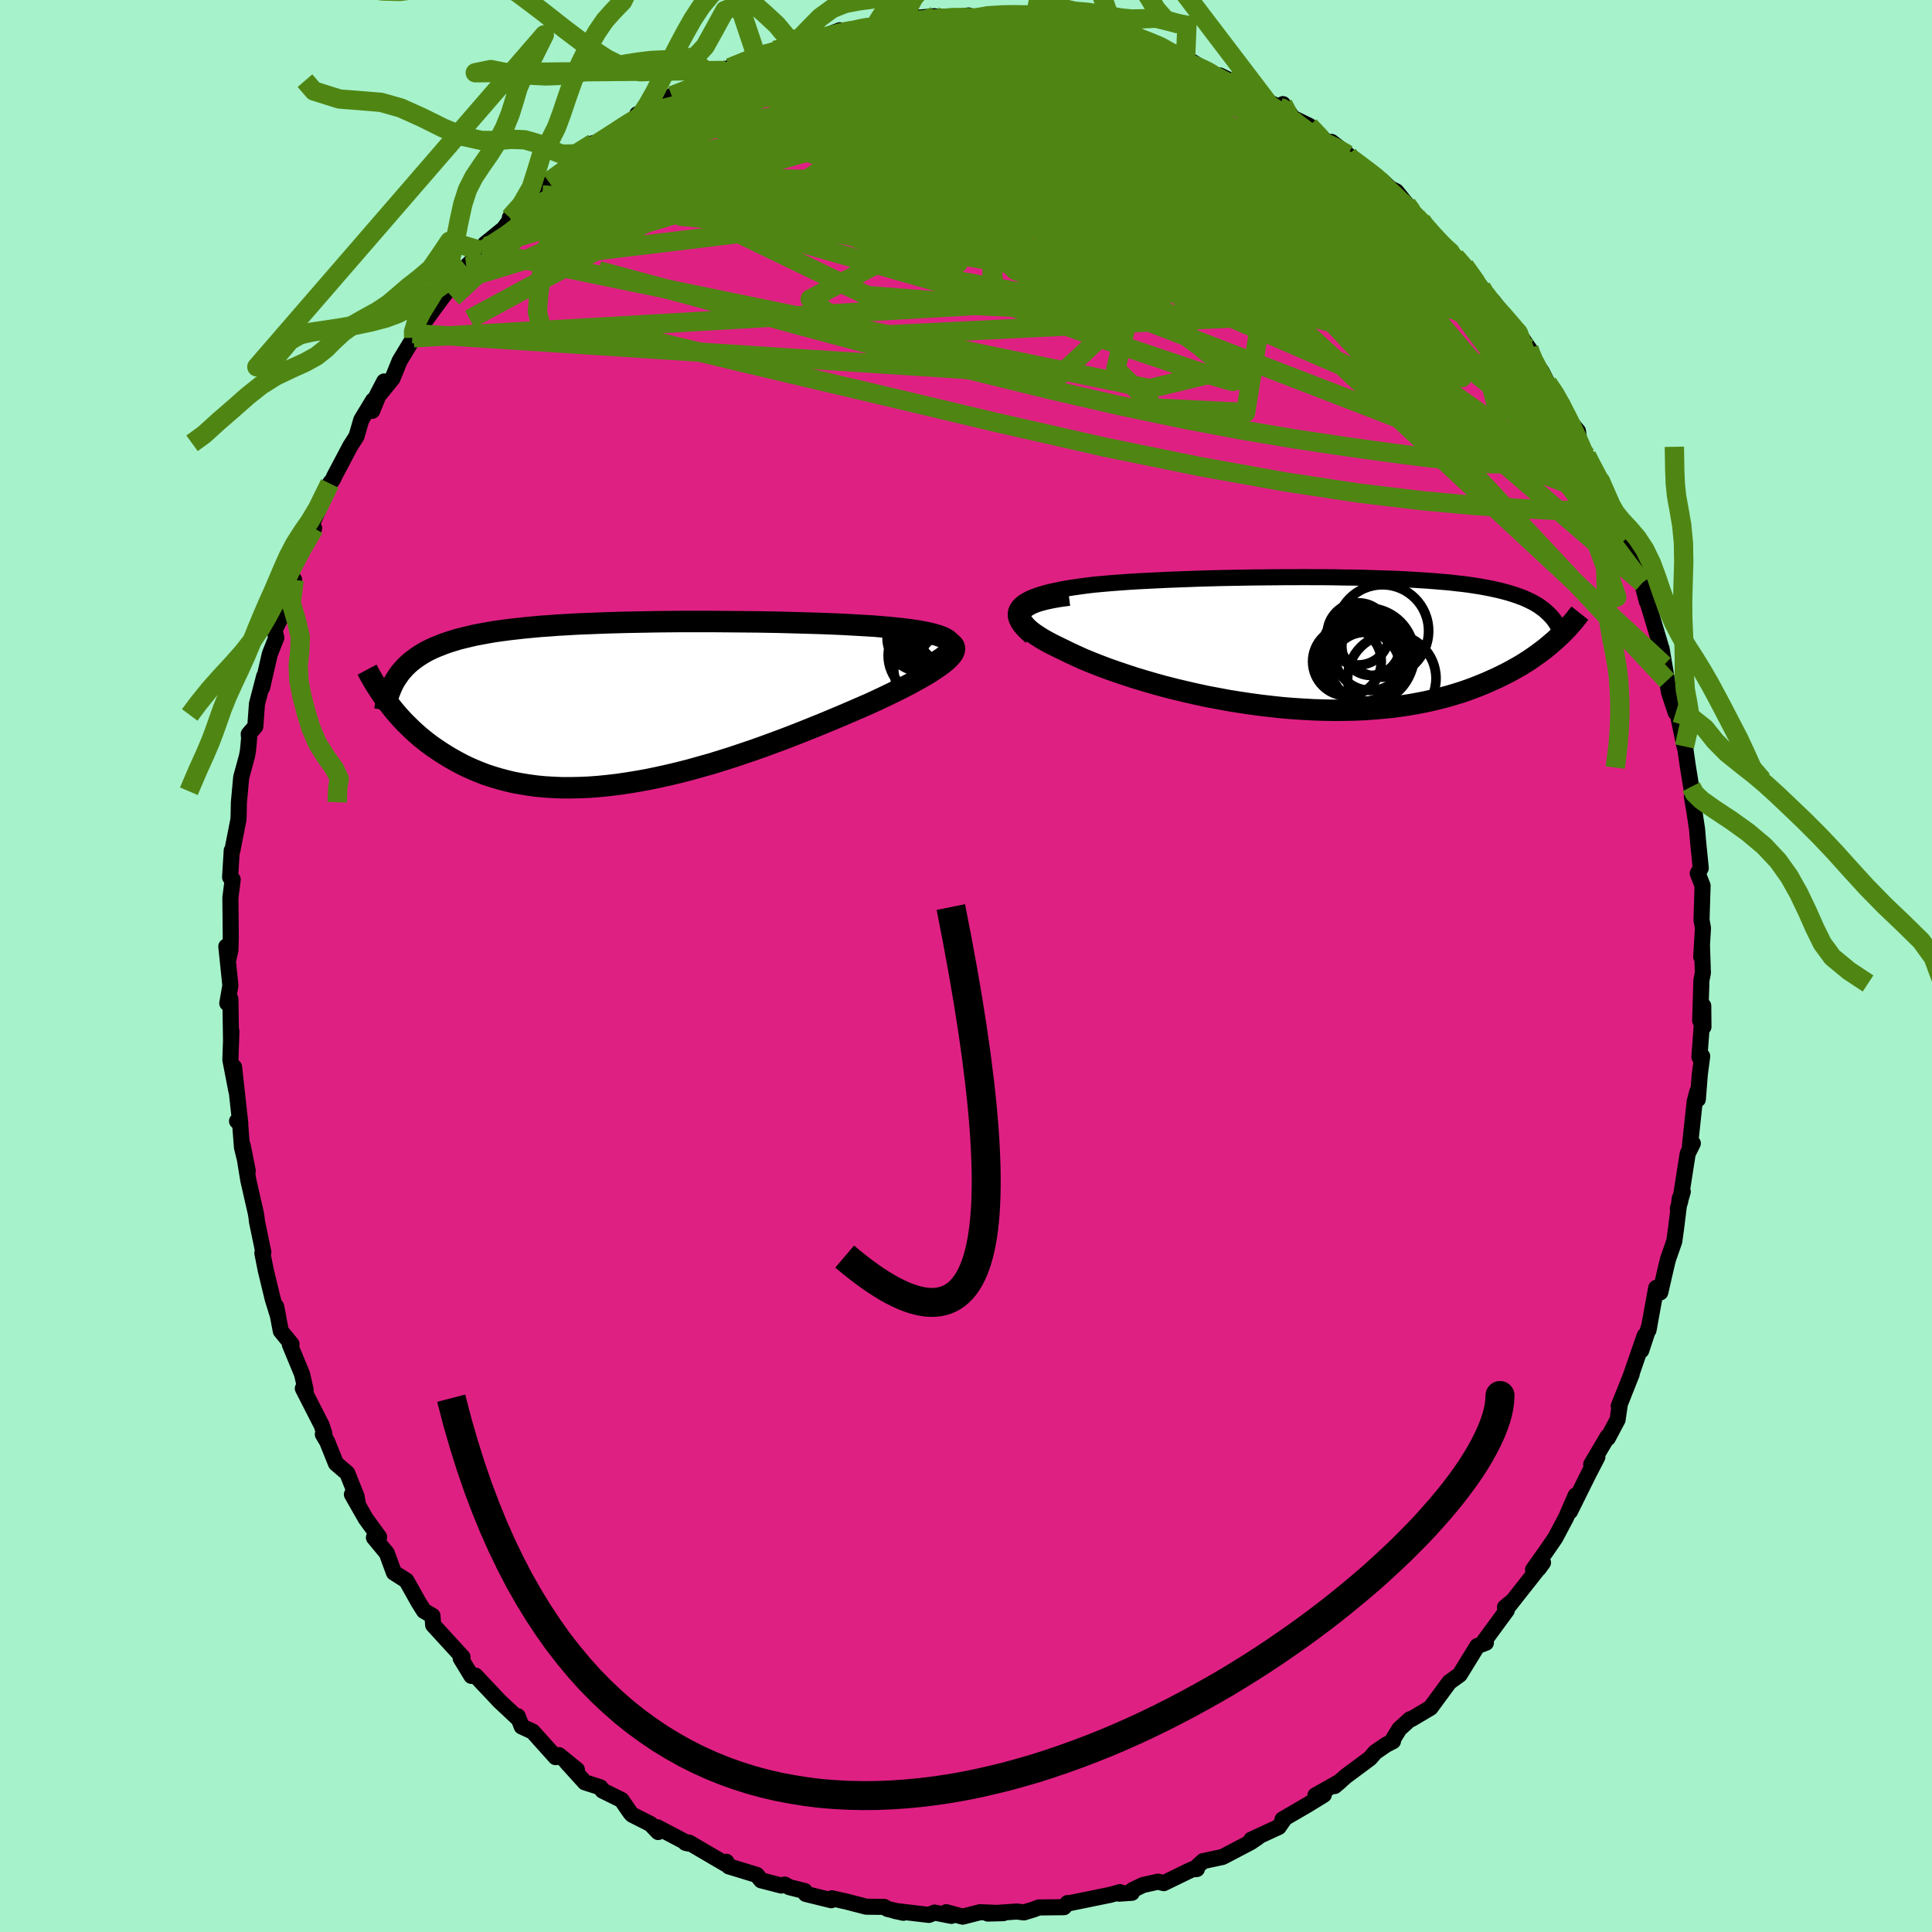 <svg xmlns="http://www.w3.org/2000/svg" width="500" height="500" viewBox="-100 -100 200 200"><defs><clipPath id="c"><path d="m33.93-6.34-.16-.16-.21-.15-.25-.14-.31-.13-.36-.12-.4-.12-.44-.11-.48-.1-.52-.1-.56-.09-.6-.08-.63-.08-.67-.07-.69-.07-.72-.06-.79-.07-.83-.05-.87-.05-.91-.05-.94-.05-.98-.04-1-.04-1.03-.03-1.06-.03-1.08-.03-1.1-.03-1.11-.02-1.13-.02-1.13-.01-1.15-.01-1.15-.01-1.16-.01H6.06l-1.14.01-1.14.01-1.12.02-1.1.02-1.1.02-1.07.03-1.06.03-1.04.04-1.01.04-1 .04-.97.06-.94.05-.92.07-.89.06-.86.08-.84.08-.81.09-.78.09-.74.1-.73.1-.69.12-.66.12-.64.12-.61.14-.58.14-.56.14-.53.16-.51.16-.48.17-.46.18-.45.18-.42.19-.4.2-.38.21-.35.22-.34.22-.32.24-.31.24-.28.25-.27.26-.24.27-.24.27-.21.29-.2.29-.95 2.54.28.35.28.36.3.36.31.36.33.36.34.36.36.35.37.36.38.35.4.35.42.34.43.34.45.33.47.32.48.32.51.32.52.31.54.3.56.3.58.28.61.27.63.26.65.25.68.22.7.21.72.19.75.18.77.14.8.13.82.11.84.08.87.05.89.04h.91l.93-.02.96-.04.97-.07 1-.1 1.01-.12 1.03-.15 1.04-.17 1.05-.19 1.07-.22 1.08-.24 1.09-.26L7 6.88l1.1-.31 1.11-.31 1.1-.34 1.11-.35 1.1-.37 1.1-.37 1.09-.39 1.09-.4 1.07-.4 1.06-.41 1.04-.41 1.02-.41L21 2l.98-.41.95-.4.93-.4.9-.39.87-.38.76-.35.74-.35.71-.34.69-.34.66-.33.63-.33.6-.33.56-.31.53-.31.49-.3.45-.3.41-.28.36-.27.33-.27.27-.25"/></clipPath><clipPath id="b"><path d="m-31.56-3.82.21-.22.27-.22.32-.2.37-.19.41-.17.46-.17.5-.15.54-.15.57-.13.61-.13.64-.12.67-.11.7-.1.73-.1.75-.09.87-.08.91-.08.93-.07.96-.07.99-.06 1-.05 1.03-.05 1.04-.05 1.06-.04 1.07-.04 1.08-.04 1.09-.03 1.09-.03 1.1-.02 1.09-.02 1.1-.02 1.09-.01 1.09-.01 1.07-.01h1.07l1.06-.01 1.05.01H.06l1.01.01 1 .02.98.01.96.02.95.03.91.03.9.03.88.03.85.04.82.05.8.05.78.05.75.06.72.06.7.06.67.08.65.07.63.08.59.09.58.09.55.1.52.1.5.11.49.11.46.12.44.12.42.13.4.13.38.14.37.14.34.15.33.16.32.16.29.17.28.17.26.19.25.18.23.2.22.2.2.2.19.21.57 2.15-.3.28-.32.27-.33.28-.34.28-.37.28-.38.28-.39.28-.41.28-.43.28-.45.28-.47.27-.48.27-.5.27-.52.26-.55.27-.56.25-.58.26-.61.25-.63.25-.65.24-.67.23-.71.22-.72.21-.76.2-.77.19-.81.18-.83.16-.85.15-.88.13-.91.12-.93.09-.95.08-.97.07-1 .04-1.01.02-1.03.01-1.06-.02-1.06-.03-1.08-.06-1.1-.07-1.1-.09-1.11-.12-1.12-.13-1.12-.15-1.13-.17-1.12-.18-1.12-.21-1.12-.21-1.11-.24-1.09-.25-1.09-.26-1.06-.27-1.05-.29-1.03-.3-1-.3-.97-.32-.95-.32-.91-.32-.87-.33-.84-.33-.8-.33-.75-.34-.71-.33-.65-.32-.6-.29-.57-.28-.52-.28-.49-.28-.44-.28-.4-.27-.35-.27-.31-.27-.25-.27-.21-.26-.14-.25-.1-.25-.03-.24.03-.23.09-.23"/></clipPath><filter id="a"><feTurbulence baseFrequency=".05" numOctaves="3" result="noise" type="noise"/><feDisplacementMap in="SourceGraphic" in2="noise" scale="2"/></filter></defs><rect width="100%" height="100%" x="-100" y="-100" fill="#A6F2CB"/><path fill="#DF2083" stroke="#000" stroke-linejoin="round" stroke-width="1.667" d="m76.28.72-.15.76L76 5.64l.34.66-.02-2.18-.4 5.3.29-.08-.25 1.9-.2 2.56-.06-.78-.27 1.03-.49 4.58.3-.27-.53 1.06-.78 4.97-.24.71.51-1.74-.31.69-.38 3.07-.19 1.38-.65 1.86-.19.78-.61 2.65-.42-.47-.8 4.38.09-.46-.84 2.56.36-1.54-1.49 4.3-1.2 2.99 1.34-3.3-1.22 3.08-.24 1.64-1.01 1.9-.01-.17-1.71 2.89.64-.77-.88 1.7-1.96 3.95.59-1.66-1.01 2.32L61 59.2l-.91 1.33-1.39 1.96.58-.11.45-.62-3.58 4.54.49-.62-.85.71.19.31-2.36 3.22.2.14-.89.34-1.82 2.96-1.07.77-.65.88-1.31 1.78-1.97 1.17-.14.01-1.11 1.01-.62 1.01-.04.26-.7.36-1.14.78-.54.63-2.48 1.84-1.18 1.03.56-.47-2.55 1.44.87-.06-1.71 1.05-2.56 1.49.19-.06-.59.85-2.84 1.31.67-.23-.74.5-2.9 1.52-2.01.43-.67.61.02.21-.51.04-2.92 1.42-.59-.15-1.57.35-1.07.52-.07.28-1.33.09.1-.16-1 .28-4.26.87-.16-.02-.38.43-2.6.03-.55.21-.99.3-.76-.09-2.98.21 1.6-.04-2.4-.1-1.81.46-1.69-.46.53.38-1.75-.34-.58.24-3.56-.42.92.2-1.65-.4-.34-.21-1.86-.02-2.04-.53-1.52-.34-.06.2-2.64-.65-.1-.3-1.6-.4-.47-.27-.36.1-2.09-.54-.45-.56-2.89-.88-.26-.48-.06.24-3.81-2.23-.36.03.29.07-3.22-1.69.1.5-.79-.83-1.88-.95-.19-.19-.93-1.35-1.97-.97-.22-.34-1.6-.51-1.93-2.13-.04-.07 1.14.89-1.86-1.51-.34.21-2.38-2.65-1.13-.52-.42-1.07.04.24-1.9-1.78-2.51-2.66-.42.03-1.11-1.82.03.04.16-.17-1.09-1.19-1.95-2.13-.07-.95-.88-.51-.57-.91-1.25-2.23-1.29-.82-.74-2.02-1.33-1.61.54-.05-1.4-1.93-1.42-2.49.63 1.09-.14-.86-.97-2.43-1.17-1-.91-2.26-.45-.76.16-.06-.28-.87-1.95-3.82.29.15-.37-1.63-1.26-3.05.17-.05-1.11-1.36-.48-2.53.21 1.04-.57-1.84-.72-2.97-.35-1.78.1-.09-.67-3.22v-.1l-.09-.64-.8-3.51-.58-3.58.53 2.65-.6-2.44-.22-2.81-.29.09.34.3-.65-5.9.24 2.46-.62-3.19.1-2.97-.03 1.04-.07-4.38-.32.44.32-1.84-.42-4.04.19 1.41.23-1.02.04-1.42-.04-4.02.24-1.88-.27-.24.17-2.77.06.02.63-3.21.02-.35.03-1.43.24-2.61.6-2.2.1-.56.12-1.28-.04-.43.68-.79.17-2.33.75-2.88-.21 1.17.79-3.45.67-1.69-.18-.8.9-1.77.09-.12 1.04-3.31-.32.33-.02-1 .97-2.26 1.44-2.41-.33-.48.18-.11 1.77-4.04.35-.46.12-.29 1.66-3.14.63-.98.5-1.72 1.22-2.01-.09 1.08 1.24-3.04-1.07 2.06 1.93-2.37.74-1.82 1.45-2.39-.11-.44.63-.84-.26.8 2.66-3.64 1.35-1.71-.82 1.01 2-2.56 1.62-1.61.42-.46-.1-.27 1.94-1.58.94-1.29-.31.15 1.16-1.03 2.2-1.33 1.24-1.79.98-.24-1.56.67 2.16-1.47.08-.5 2.39-2.03-.56.88 1.72-1.44.9-.39 2.48-1.53 1.09-1-1.1.5 2.26-.88 1.32-1.04 2.35-.94.39-.26-.18-.45.55.08 1.96-1.04.96-.28 3.47-1.49-.69.43.77-.33 3.61-.94-2.54.52 2.9-.67.62-.43 1.87-.45 1.37-.53.08.19 3.64-.77 1.15-.08.57.07.17.08 1.04-.66 3.16-.28-2.34.65 2.15-.34 2.87-.26.82-.13.4.31 1.55.21 2.67.01.25-.15 1.23.35 1.08-.19-1 .02 4.47.93 1.67.09-1.44-.09.12.06 3.4.4 1.09.44 1.5.26-.1.46.81-.03 3.28 1.23-1.49-.77 2.96 1.02v.46l.72-.22 1.75 1.12 1.85.67-.76-.38 3.05 1.47 1.18.86 2.07 1.03.24-.39.94 1.3-1.11-.45 2.9 1.4 1.96 1.83.33-.17 1.69 1.32-.61-.11 2.12 1.27 1.09.89.91.61.88.83.63.31 1.42 1.76 1.05 1.4.13-.14-.33-.3 1.4 1.89 1.91 1.66.52.51.97.94 1.73 2.23.99 1.4.24.03.31.4 2.3 2.88 1.09 1.59.28.4-.52.08 1.55 1.9.62 1.22.98 1.28.29.74.83 1.7 1.05 1.25.24 1.85.64.7 1.45 2.63 1.08 2.1-.66-.36L67.45-46l-.13.28.7.63.15 1.01.45 1.22 1.39 3.19.48 1.96-.38-1.43 1.78 5.93-.28-.33.65 2.38-.26-1.72.57 3.33.2 1.21.7 2.11.17-.04.74 3.54.06.07.27 1.89.36 2.22.19.98-.12.02.26 1.54.28 1.85.1 1.22.28 2.81-.31.54.5 1.28-.11 3.55.15.83-.18 2.98.08-1.07.09 2.74-.15.76" filter="url(#a)"/><path fill="#fff" d="m-31.56-3.82.21-.22.27-.22.32-.2.37-.19.41-.17.46-.17.5-.15.54-.15.57-.13.61-.13.64-.12.67-.11.7-.1.73-.1.75-.09.87-.08.91-.08.93-.07.96-.07.99-.06 1-.05 1.03-.05 1.04-.05 1.06-.04 1.07-.04 1.08-.04 1.09-.03 1.09-.03 1.1-.02 1.09-.02 1.1-.02 1.09-.01 1.09-.01 1.07-.01h1.07l1.06-.01 1.05.01H.06l1.01.01 1 .02.98.01.96.02.95.03.91.03.9.03.88.03.85.04.82.05.8.05.78.05.75.06.72.06.7.06.67.08.65.07.63.08.59.09.58.09.55.1.52.1.5.11.49.11.46.12.44.12.42.13.4.13.38.14.37.14.34.15.33.16.32.16.29.17.28.17.26.19.25.18.23.2.22.2.2.2.19.21.57 2.15-.3.28-.32.27-.33.28-.34.28-.37.28-.38.28-.39.28-.41.28-.43.28-.45.28-.47.27-.48.27-.5.27-.52.26-.55.27-.56.25-.58.26-.61.25-.63.25-.65.24-.67.23-.71.22-.72.21-.76.2-.77.19-.81.18-.83.16-.85.15-.88.13-.91.12-.93.09-.95.08-.97.07-1 .04-1.01.02-1.03.01-1.06-.02-1.06-.03-1.08-.06-1.1-.07-1.1-.09-1.11-.12-1.12-.13-1.12-.15-1.13-.17-1.12-.18-1.12-.21-1.12-.21-1.11-.24-1.09-.25-1.09-.26-1.06-.27-1.05-.29-1.03-.3-1-.3-.97-.32-.95-.32-.91-.32-.87-.33-.84-.33-.8-.33-.75-.34-.71-.33-.65-.32-.6-.29-.57-.28-.52-.28-.49-.28-.44-.28-.4-.27-.35-.27-.31-.27-.25-.27-.21-.26-.14-.25-.1-.25-.03-.24.03-.23.09-.23" filter="url(#a)" transform="translate(37.02 -33.4)"/><path fill="#fff" d="m33.93-6.34-.16-.16-.21-.15-.25-.14-.31-.13-.36-.12-.4-.12-.44-.11-.48-.1-.52-.1-.56-.09-.6-.08-.63-.08-.67-.07-.69-.07-.72-.06-.79-.07-.83-.05-.87-.05-.91-.05-.94-.05-.98-.04-1-.04-1.03-.03-1.06-.03-1.08-.03-1.1-.03-1.11-.02-1.13-.02-1.13-.01-1.15-.01-1.15-.01-1.16-.01H6.06l-1.14.01-1.14.01-1.12.02-1.1.02-1.1.02-1.07.03-1.06.03-1.04.04-1.01.04-1 .04-.97.06-.94.05-.92.07-.89.06-.86.08-.84.08-.81.09-.78.09-.74.1-.73.1-.69.12-.66.12-.64.12-.61.14-.58.14-.56.14-.53.16-.51.16-.48.17-.46.18-.45.18-.42.19-.4.2-.38.21-.35.22-.34.22-.32.24-.31.24-.28.25-.27.26-.24.27-.24.27-.21.29-.2.29-.95 2.54.28.35.28.36.3.36.31.36.33.36.34.36.36.35.37.36.38.35.4.35.42.34.43.34.45.33.47.32.48.32.51.32.52.31.54.3.56.3.58.28.61.27.63.26.65.25.68.22.7.21.72.19.75.18.77.14.8.13.82.11.84.08.87.05.89.04h.91l.93-.02.96-.04.97-.07 1-.1 1.01-.12 1.03-.15 1.04-.17 1.05-.19 1.07-.22 1.08-.24 1.09-.26L7 6.88l1.1-.31 1.11-.31 1.1-.34 1.11-.35 1.1-.37 1.1-.37 1.09-.39 1.09-.4 1.07-.4 1.06-.41 1.04-.41 1.02-.41L21 2l.98-.41.95-.4.93-.4.9-.39.87-.38.76-.35.74-.35.71-.34.69-.34.66-.33.63-.33.6-.33.56-.31.53-.31.49-.3.45-.3.41-.28.36-.27.33-.27.27-.25" filter="url(#a)" transform="translate(-35.6 -27.19)"/><g fill="none" stroke="#000" transform="translate(37.02 -33.4)"><path stroke-linejoin="round" stroke-width="1.667" d="m-30.28-.68-.45-.4-.37-.38-.3-.35-.22-.34-.15-.32-.09-.3-.01-.28.04-.27.11-.26.16-.24.21-.22.27-.22.32-.2.37-.19.41-.17.46-.17.5-.15.54-.15.57-.13.61-.13.64-.12.67-.11.7-.1.73-.1.75-.09.87-.08.91-.08.93-.07.96-.07.99-.06 1-.05 1.03-.05 1.04-.05 1.06-.04 1.07-.04 1.08-.04 1.09-.03 1.09-.03 1.1-.02 1.09-.02 1.1-.02 1.09-.01 1.09-.01 1.07-.01h1.07l1.06-.01 1.05.01H.06l1.01.01 1 .02.98.01.96.02.95.03.91.03.9.03.88.03.85.04.82.05.8.05.78.05.75.06.72.06.7.06.67.08.65.07.63.08.59.09.58.09.55.1.52.1.5.11.49.11.46.12.44.12.42.13.4.13.38.14.37.14.34.15.33.16.32.16.29.17.28.17.26.19.25.18.23.2.22.2.2.2.19.21.18.22.16.22.15.23.13.24.13.24.11.24.1.26.09.25.07.27.07.26" filter="url(#a)"/><path stroke-linejoin="round" stroke-width="2.222" d="m-26.38-4.99-.85.11-.76.13-.68.14-.6.15-.52.16-.44.18-.37.19-.3.2-.22.2-.16.22-.09.23-.03.23.03.24.1.25.14.25.21.26.25.27.31.27.35.27.4.27.44.28.49.28.52.28.57.28.6.29.65.32.71.33.75.34.8.33.84.33.87.33.91.32.95.32.97.32 1 .3 1.03.3 1.05.29 1.06.27 1.09.26 1.09.25 1.11.24 1.12.21 1.12.21 1.12.18 1.13.17 1.12.15 1.12.13 1.11.12 1.1.09 1.1.07 1.08.06 1.06.03 1.06.02 1.03-.01 1.01-.02 1-.04.97-.07.95-.08.93-.09.91-.12.88-.13.85-.15.83-.16.81-.18.77-.19.76-.2.72-.21.71-.22.67-.23.65-.24.63-.25.61-.25.58-.26.56-.25.55-.27.52-.26.5-.27.48-.27.47-.27.45-.28.43-.28.41-.28.39-.28.38-.28.37-.28.34-.28.33-.28.32-.27.3-.28.29-.27.28-.27.26-.27.25-.26.23-.26.23-.26.21-.25.2-.25.19-.25.19-.24" filter="url(#a)"/><circle cx="4.715" cy="1.612" r="4.502" clip-path="url(#b)" filter="url(#a)"/><circle cx="6.085" cy="-1.283" r="4.784" clip-path="url(#b)" filter="url(#a)"/><circle cx="4.87" cy="1.122" r="3.748" clip-path="url(#b)" filter="url(#a)"/><circle cx="4.53" cy="1.197" r="4.86" clip-path="url(#b)" filter="url(#a)"/><circle cx="7.06" cy="3.627" r="4.576" clip-path="url(#b)" filter="url(#a)"/><circle cx="4.315" cy="2.417" r="3.568" clip-path="url(#b)" filter="url(#a)"/><circle cx="2.415" cy="1.882" r="3.552" clip-path="url(#b)" filter="url(#a)"/><circle cx="4.9" cy=".302" r="3.016" clip-path="url(#b)" filter="url(#a)"/><circle cx="3.965" cy="1.977" r="4.072" clip-path="url(#b)" filter="url(#a)"/><circle cx="3.585" cy="-.978" r="3.216" clip-path="url(#b)" filter="url(#a)"/></g><g fill="none" stroke="#000" transform="translate(-35.6 -27.19)"><path stroke-linejoin="round" stroke-width="2.222" d="m32.26-4.16.46-.28.39-.26.32-.24.26-.24.19-.22.13-.21.07-.2v-.18l-.04-.18-.11-.17-.16-.16-.21-.15-.25-.14-.31-.13-.36-.12-.4-.12-.44-.11-.48-.1-.52-.1-.56-.09-.6-.08-.63-.08-.67-.07-.69-.07-.72-.06-.79-.07-.83-.05-.87-.05-.91-.05-.94-.05-.98-.04-1-.04-1.03-.03-1.06-.03-1.08-.03-1.1-.03-1.11-.02-1.13-.02-1.13-.01-1.15-.01-1.15-.01-1.16-.01H6.06l-1.14.01-1.14.01-1.12.02-1.1.02-1.1.02-1.07.03-1.06.03-1.04.04-1.01.04-1 .04-.97.06-.94.05-.92.07-.89.06-.86.08-.84.08-.81.09-.78.09-.74.1-.73.1-.69.12-.66.12-.64.12-.61.14-.58.14-.56.14-.53.16-.51.16-.48.17-.46.18-.45.18-.42.19-.4.2-.38.21-.35.22-.34.22-.32.24-.31.24-.28.25-.27.26-.24.27-.24.27-.21.29-.2.29-.19.3-.17.31-.15.32-.14.33-.13.33-.12.34-.1.35-.09.36-.08.36-.07.37" filter="url(#a)"/><path stroke-linejoin="round" stroke-width="2.222" d="m33.51-6.47.31.12.25.14.18.15.11.16.05.18-.01.19-.06.2-.12.22-.18.23-.22.24-.27.25-.33.27-.36.27-.41.28-.45.3-.49.3-.53.31-.56.31-.6.33-.63.33-.66.33-.69.34-.71.34-.74.35-.76.35-.87.38-.9.39-.93.4-.95.4L21 2l-1.01.41-1.02.41-1.04.41-1.06.41-1.07.4-1.09.4-1.09.39-1.1.37-1.1.37-1.11.35-1.1.34-1.11.31-1.1.31-1.1.28-1.09.26-1.08.24-1.07.22-1.05.19-1.04.17-1.03.15-1.01.12-1 .1-.97.07-.96.04-.93.02h-.91l-.89-.04-.87-.05-.84-.08-.82-.11-.8-.13-.77-.14-.75-.18-.72-.19-.7-.21-.68-.22-.65-.25-.63-.26-.61-.27-.58-.28-.56-.3-.54-.3-.52-.31-.51-.32-.48-.32-.47-.32-.45-.33-.43-.34-.42-.34-.4-.35-.38-.35-.37-.36-.36-.35-.34-.36-.33-.36-.31-.36-.3-.36-.28-.36-.28-.35-.26-.36-.25-.35-.24-.35-.22-.34-.22-.34-.21-.34-.19-.33-.19-.33-.17-.32-.17-.32" filter="url(#a)"/><circle cx="33.233" cy="-8.15" r="4.832" clip-path="url(#c)" filter="url(#a)"/><circle cx="31.653" cy="-4.945" r="4.11" clip-path="url(#c)" filter="url(#a)"/><circle cx="32.298" cy="-3.635" r="4.184" clip-path="url(#c)" filter="url(#a)"/><circle cx="30.908" cy="-7.25" r="3.288" clip-path="url(#c)" filter="url(#a)"/><circle cx="34.293" cy="-5.965" r="4.13" clip-path="url(#c)" filter="url(#a)"/><circle cx="30.898" cy="-6.77" r="3.466" clip-path="url(#c)" filter="url(#a)"/><circle cx="33.738" cy="-5.84" r="3.104" clip-path="url(#c)" filter="url(#a)"/><circle cx="34.023" cy="-7.49" r="3.432" clip-path="url(#c)" filter="url(#a)"/><circle cx="34.373" cy="-3.59" r="3.886" clip-path="url(#c)" filter="url(#a)"/><circle cx="33.768" cy="-7.61" r="4.374" clip-path="url(#c)" filter="url(#a)"/></g><g fill="none" stroke="#4F8613" stroke-linejoin="round" stroke-width="2"><path d="m-30.46-90.09 1.7-.66 1.21-.39 1.33-.3 1.74-.3 2.15-.32 2.45-.32 2.62-.26 2.69-.21 2.72-.15 2.73-.12 2.77-.09 2.82-.08 2.88-.08 2.9-.07 2.87-.07 2.77-.08 2.59-.08 2.39-.08 2.16-.06 1.95-.06 1.8-.04 1.83.01" filter="url(#a)"/><path d="m-9.33-97.45 1.03.05 1.11.19 1.43.28 1.75.4 2.04.54 2.3.68 2.54.8 2.76.91 2.92 1.01 3.04 1.1 3.11 1.17 3.11 1.21 3.09 1.23 3.05 1.23 2.99 1.24 2.94 1.22L32.74-83l2.72 1.11 2.52 1.01 2.31.9 2.16.79 2.15.76" filter="url(#a)"/><path d="m-3.43-98.01 1.89-.12.86.16.39.36.05.52-.38.68-.91.85-1.51 1.06-2.06 1.28-2.62 1.54-3.2 1.78-3.87 2.05-4.63 2.32-5.42 2.63-6.18 2.99-6.9 3.31-7.64 3.49" filter="url(#a)"/><path d="m-3.43-98.01 2.06-.17 1.35-.01 1.22.07 1.2.09 1.13.08.97.06.78.08.61.09.43.12.25.13.01.14-.24.13-.51.13-.79.13-1.12.14-1.53.14-2.01.15-2.55.16-3.03.18-3.51.19-3.96.24" filter="url(#a)"/><path d="m-7.61-97.46.49-.1.77-.12.64.02.48.16.37.26.23.39.01.51-.26.66-.58.81-.93.96-1.31 1.11-1.71 1.28-2.12 1.47-2.54 1.69-2.98 1.91-3.46 2.15-3.98 2.38-4.49 2.62-4.95 2.83-5.36 2.98-5.77 3.11-6.32 3.42" filter="url(#a)"/><path d="m-24.43-92.98 2.17-.86 1.3-.38 1.27-.31 1.34-.31 1.43-.33 1.53-.34 1.63-.35 1.7-.35 1.73-.33 1.68-.3 1.57-.26 1.42-.23 1.21-.18 1-.16.76-.13.53-.12.3-.08.07-.06-.17-.03-.43.01-.68.03-.94.06-1.39.15m56.04 24.43 1.03 1.17.9 1.16.54.81.25.53-.02.33-.31.14-.67-.14-1.08-.47-1.52-.83-1.93-1.18-2.34-1.52-2.79-1.88-3.29-2.29-3.81-2.72-4.34-3.2-4.87-3.72-5.49-4.3" filter="url(#a)"/><path d="m-24.43-92.98 2.24-.82 1.51-.27 1.64-.13 1.86-.07 2.09-.03h2.33l2.56.02 2.77.06 2.91.11 3.01.16 3.03.21 2.99.25 2.88.26 2.77.26 2.66.26 2.6.25 2.57.27 2.52.29 2.34.25 1.95.14 1.27-.13" filter="url(#a)"/><path d="m-27.72-91.29.28-.35 1.08-.41 1.63-.53 1.88-.58 1.94-.54 1.91-.48 1.85-.42 1.8-.39 1.79-.38 1.77-.37 1.76-.38 1.71-.37 1.63-.34 1.51-.3 1.3-.26 1.02-.21.68-.17.32-.15-.04-.12-.49-.03-1.21.12" filter="url(#a)"/><path d="m-20.88-94.37 2.08-.46 1.55-.11 2.1-.07 2.67-.05h3.09l3.4.07 3.65.15 3.82.24 3.85.31 3.74.34 3.54.32 3.34.24 3.21.24 3.16.33m44.44 44.73-.51.26-.94.48-1.76.21-2.65-.03-3.58-.19-4.53-.3-5.52-.5-6.58-.79-7.65-1.16-8.78-1.58-9.94-2.03L3.2-56.25l-12.38-2.94-13.66-3.22-14.81-3.56m96.2 2.43-.12.48-.03.72-.44.52-.99.23-1.59-.08-2.23-.38-2.89-.69-3.6-1.01-4.34-1.38-5.11-1.8-5.92-2.28-6.76-2.8-7.59-3.36-8.44-3.91-9.31-4.43-10.03-4.98m43.41-.14.17.03-.09.33-.23.44-.45.49-.86.43-1.47.31-2.16.15-2.88-.01-3.59-.13-4.37-.24-5.24-.35-6.19-.44-7.15-.55-8.03-.69-8.69-.96" filter="url(#a)"/><path d="m39.52-83.99.22.31.91.67.95.71.8.62.6.54.39.44.16.29-.11.1-.4-.11-.7-.33-1.03-.57-1.39-.79-1.78-1.07-2.21-1.38-2.71-1.72-3.23-2.12-3.62-2.51M4.88-97.87l.47-.01.58.08.57.16.52.23.36.27.05.3-.33.31-.7.35-1.07.41-1.48.48-1.92.55-2.4.6-2.89.65-3.42.69-4.04.78-4.79.9-5.55 1-6.08.96m74.38 11.99.09.36.36.92.11.93-.33.84-.84.71-1.4.59-1.99.44-2.59.3-3.2.16-3.82.04-4.51-.1-5.23-.27-5.96-.45-6.66-.61-7.35-.75-8.04-.89-8.72-1.08-9.31-1.38-9.78-1.86" filter="url(#a)"/><path d="m39.52-83.99.27.36 1.06.83 1.19.95 1.18 1 1.12 1.02 1.07 1.04.98 1.02.9.94.8.87.73.78.68.72.59.62.48.51.31.34.11.15-.1-.08-.31-.3-.51-.52-.73-.79-1.04-1.13-1.43-1.56-1.8-1.94m-64.88-15.63 2.27-.51 1.98-.32 2.11-.16 2.35-.01 2.59.1 2.74.21 2.81.3 2.82.37 2.83.43 2.85.47 2.88.5 2.92.52 2.94.53 2.91.51 2.79.47 2.62.42 2.5.39 2.49.41 2.53.5m-58.23-1.37.51-.19 1.15-.05 1.97.03 2.71.11 3.25.22 3.63.39 3.87.56 4.08.72 4.27.84 4.47.93 4.68 1 4.87 1.04 5.03 1.07 5.11 1.08 5.13 1.09 5.1 1.09 5 1.07 4.96 1.14" filter="url(#a)"/><path d="m35.54-86.97 1.09 1.16.03.67-.79.54-1.53.53-2.27.55-3.11.54-4.01.52-4.98.5-5.98.48-7 .46-8.05.38-9.06.2h-10.05l-11.12.02m-9.67-2.74 1.5-1.16.98-.63 1.02-.65 1.05-.67.96-.63.8-.5.63-.36.48-.21.31-.07.06.11-.24.32-.6.58-.91.82-1.21 1.07-1.49 1.32-1.82 1.59-2.25 1.89-2.7 2.19-3.2 2.53m49.8-22.26h1.86l1.23.04 1.09.1 1.11.15 1.17.19 1.14.2.99.18.8.15.61.12.42.1.18.07-.11.03-.47-.02-.82-.07-1.24-.13-1.74-.2-2.34-.3-2.87-.45" filter="url(#a)"/><path d="m-7.61-97.46.59-.12 1.11-.21 1.17-.12 1.2-.06 1.25-.05 1.3-.03 1.24-.01 1.09.01.88.03.62.03.28.03-.07.02-.43.04-.78.06-1.09.07-1.46.06-1.98.08-2.49.12m12.62-.35.43.28 1.09.43.47.43-.17.45-.58.56-.92.69-1.32.85-1.82.98-2.38 1.11-2.98 1.24-3.63 1.41-4.32 1.58-5.04 1.77-5.76 1.96-6.45 2.14-7.21 2.37-8.01 2.62" filter="url(#a)"/><path d="m53.34-70.24.51.85-.01.47-.36.47-.82.4-1.48.14-2.2-.21-2.92-.55-3.62-.84-4.29-1.12-5-1.42-5.76-1.76-6.57-2.11-7.46-2.46-8.45-2.83-9.55-3.16-10.73-3.49m-18.66.19.82-.57 1.3-.39 2.08-.52 2.63-.59 2.92-.57 3.07-.5 3.2-.47 3.4-.45 3.63-.46 3.82-.48 3.92-.46 3.92-.41 3.87-.36 3.77-.31 3.67-.26 3.48-.25m46 36.4.64 1.45.2 1.23-.19 1.11-.58.98-1.01.79-1.5.54-2.03.25-2.55-.02-3.07-.24-3.56-.4-4.06-.52-4.54-.63-5.05-.76-5.56-.93-6.1-1.15-6.7-1.41-7.34-1.69-8.03-1.97-8.71-2.23-9.32-2.49-9.87-2.72-10.57-2.85" filter="url(#a)"/><path d="m60.2-60.34.75 1.11.63 1.12.61 1.18.59 1.18.52 1.13.44 1 .31.82.14.55-.06.24-.28-.1-.48-.4-.66-.67-.83-.91-1-1.14-1.17-1.39-1.38-1.71-1.64-2.1L54.75-63l-2.28-3.08-2.63-3.62-3.02-4.18-3.55-4.76M27.03-91.81l.48.29 1.64.97 1.9 1.18 1.81 1.18 1.64 1.15 1.51 1.13 1.49 1.13 1.48 1.13 1.45 1.08 1.32.96 1.11.8.84.57.48.23.04-.18M.66-98.09l1.67.13 1.52.05 1.19.05.95.06.82.09.7.13.5.12.17.1-.26.06-.68.02-1.1.01-1.53-.01-2.01-.05-2.57-.11-3.33-.09" filter="url(#a)"/><path d="m4.88-97.87.52-.02.75.07.84.12.92.18.87.19.7.19.5.18.32.18.15.19-.07.2-.34.23-.66.23-1.02.23-1.39.24-1.76.25-2.12.25-2.5.25-2.85.24-3.24.23-3.67.2-4.15.18-4.78.21m50.91 4.43.4.78.3.59.32.64.04.59-.46.47-1.02.33-1.56.2-2.08.1h-2.64l-3.24-.1-3.91-.2-4.66-.28-5.43-.37-6.23-.51-6.95-.69-7.51-.93-7.9-1.13" filter="url(#a)"/><path d="m64.23-52.82.91 1.94.03.88-.71.07-1.32-.58-1.91-1.17-2.5-1.69-3.14-2.19-3.83-2.7-4.56-3.27-5.34-3.96-6.15-4.72-7.03-5.54-8.09-6.42-9.34-7.41" filter="url(#a)"/><path d="m51.61-72.47 1.15 1.63.35.82-.2.38-.64.17-1.14-.04-1.76-.38-2.46-.8-3.2-1.23-3.91-1.62-4.61-2.01-5.31-2.42-6.07-2.87-6.86-3.33-7.67-3.81-8.39-4.4m-25.32-.6 2.1-.86 1.12-.39.96-.29.89-.28.79-.24.69-.22.55-.16.36-.07.09.05-.23.2-.59.35-1.01.51-1.52.69-2.16.91-2.93 1.19-3.79 1.54m51.82-3.79.4.39 1.05.56 1.41.78 1.6.92 1.72 1.05 1.8 1.15 1.81 1.19 1.74 1.19 1.64 1.16 1.53 1.13 1.46 1.1 1.4 1.07 1.32.99 1.2.88 1.01.73.81.57.6.39.42.26.28.13.15.04-.03-.12-.41-.55" filter="url(#a)"/><path d="m-24.43-92.98 2.15-.87 1.24-.4 1.18-.34 1.19-.34 1.2-.36 1.24-.36 1.27-.37 1.26-.34 1.19-.3 1.03-.24.78-.17.45-.08.05.01-.36.1-.75.2-1.11.3-1.43.4-1.67.45-1.94.5m28.72-1.66 2.5.38 1.57.36 1.1.33.92.32.83.29.75.27.62.24.47.23.31.21.14.2-.05.17-.26.16-.5.13-.8.08-1.12.02-1.51-.05-1.92-.15L12-93.9l-2.66-.32-2.99-.38-3.3-.46-3.64-.6-4.04-.8" filter="url(#a)"/><path d="m-24.43-92.98 2.14-.87 1.21-.4 1.13-.34 1.14-.33 1.15-.35 1.16-.35 1.16-.34 1.11-.32.98-.26.79-.19.52-.09.21.01-.16.1-.51.19-.86.28-1.2.34-1.56.44-1.95.53-2.46.68" filter="url(#a)"/><path d="m-20.96-94.47-.05.14.66-.15.74-.2.6-.15.47-.09h.36l.17.11-.08.27-.42.46-.82.66-1.3.89-1.83 1.1-2.35 1.34-2.84 1.54-3.25 1.72-3.66 1.87-4.2 2.15m54.51-13.2 1.04.3.91.36 1.05.37 1.11.36 1.07.36.98.35.9.34.81.33.71.31.6.29.44.25.24.19-.02.09-.35-.02-.74-.17-1.15-.31-1.54-.43-1.83-.54-2.05-.64-2.42-.81-3.41-1.11m52.13 43.32 1.14 2.16.68 1.48.44 1.07.32.81.24.63.18.51.11.43.02.32-.09.15-.23-.1-.44-.45-.68-.89-.95-1.43-1.24-1.99-1.52-2.55-1.81-3.09-2.12-3.67-2.48-4.32-2.79-4.94m-2.37-4.72.94 1.18.58 1.18.03.88-.44.67-.88.57-1.33.47-1.85.31-2.4.12-2.98-.05-3.56-.22-4.12-.36-4.69-.49-5.3-.64-5.95-.79-6.62-.94-7.31-1.13-7.98-1.34-8.67-1.57-9.43-1.76-10.33-1.93" filter="url(#a)"/><path d="m-3.24-98.32-.73.3.9-.01 1.25-.06h1.16l.98.06.78.1.56.13.3.17.04.2-.23.24-.5.3-.78.34-1.14.38-1.54.44-1.97.49-2.41.57-2.83.64-3.23.68-3.59.7-3.93.72-4.49.79m-16.4 8.48.6-.75.83-.7.75-.5.7-.4.58-.28.36-.09.03.18-.33.51-.7.85-1.1 1.24-1.57 1.66-2.16 2.18-2.82 2.74-3.44 3.28-3.83 3.54" filter="url(#a)"/><path d="m-43.2-81.19 1.65-1.2 1.44-1.03 1.53-.93 1.69-.89 1.89-.9 2.05-.95 2.13-.96 2.17-.95 2.18-.93 2.18-.89 2.16-.87 2.07-.83 1.94-.79 1.79-.73 1.63-.68 1.52-.63 1.39-.58 1.26-.52 1.06-.43.78-.3.5-.15m55.2 20.3.09-.03.37.41.63.74.69.8.57.73.35.6.1.41-.2.19-.5-.03-.8-.26-1.13-.49-1.48-.77-1.87-1.06-2.28-1.39-2.69-1.7-3.1-2.03-3.5-2.37-3.96-2.74-4.56-3.15-5.46-3.6m28.86 15.6.32.47 1.06 1.24 1.29 1.42 1.3 1.46 1.25 1.44 1.15 1.37 1.02 1.24.89 1.08.74.91.56.69.32.39-.01.01-.36-.41-.64-.78-.9-1.14-1.34-1.76M-5.58-97.67l2.21-.25 2.04-.06 1.83.11 1.79.22 1.84.29 1.86.32 1.84.32 1.79.34 1.77.36 1.74.37 1.66.37 1.54.35 1.36.29 1.16.23.97.18.78.13.56.08.31.02.04-.05-.19-.12-.37-.15" filter="url(#a)"/><path d="M6.44-97.84 6-87.45l5.74 7.61-3.34 2.55-8.37 1.02-6.91 1.07-.86 1.74 5.88 2.79 9.81 3.58 9.62 3.37 6.6 2.22 3.42.99.92-.21-3.91-3.08-7.99-8.03 30.53-5.34" filter="url(#a)"/><path d="m4.88-97.87-21.97 8.23 6.84 6.47 17.83 6.6 14.1 5.44 6.88 2.68 2.66.18 1.95-.89 2.82-.6 3.55.4 3.5 1.37 2.71 1.82 1.21 1.34-.97-.16-3.63-2.45-5.94-4.76-6.8-6.13-5.83-5.84-4.8-4.11-7.59-2.56-15.25-2.61-13.42-1.86" filter="url(#a)"/><path d="m-32.94-88.67 31.4 8.48 26.39 7.51 9.23-1.62-.76-4.44-2.39-2.48.28.51 2.46 2.15 1.53 1.83-2.06.17-5.54-1.81-6.14-3.23-3.58-3.5-.8-2.43-1.97-.15-10.93 2.61-45.14 1.91" filter="url(#a)"/><path d="m6.36-97.67 7.78 15.63-11.7 7.37.54 5.24 6.93 1.63 4.92-1.72.42-3.22-3-3.17-4.38-2.67-3.81-2.35-1.82-2.08.56-1.43 2.37-.26 3.26 1.12 3.65 2.08 4.12 2.12 4.68 1.33 4.44.35 2.34-.22-1.67-.52-6.79-1.24-14.71-1.39-46.13-.79" filter="url(#a)"/><path d="m-50.11-74.02 69.13 14.25 8.42-2.03-8.03-5.83-4.78-3.89-.74-2.3-1.11-1.88-3.75-1.68-5.45-1.29-4.39-.74-.4.09 5.09 1.27 9.43 2.07 10.36.89 7.82-2.64 5.98-3.69 9.54 4.39" filter="url(#a)"/><path d="m-8.18-97.53-5.75 19.3 9.44 6.56 3.67-1.08-.3-3.66-.25-2.64 2.73-.24 5.69 1.52 6.22 1.67 4.19.47 1.41-1.01-.26-1.71-.43-1.25-.02-.04-.28.99-1.64 1.11-3.29.21-3.94-1.15-2.89-2.04-.93-1.97-.32-.99-2.9.44-5.12 2.69 8.24 8.33L66.1-48.45" filter="url(#a)"/><path d="m-7.44-97.38 5.2 2.23 8.34 1.92 3.48 1.7 1.15 1.36-.98.59-3.62-.03H1.36l-2.99.65.43 1.54L1-85.01l-.39 3.14-6.7 3.28-12.17 2.03-11.26-1.05-3.84-4.39-.18-2.77-16.57 10.75" filter="url(#a)"/><path d="m-16.91-95.46-12.99 6.67 1.7 1.56h7.29l4.67.9 1.54 2.26 2.89 2.63 7.64 1.87 11.65.55 11.89-.75 8.28-1.74 2.89-2.35-2.07-2.59-5.33-2.47-6.45-1.91-4.85-.46 1.07 3.15 15.2 12.35 41.9 36.12" filter="url(#a)"/><path d="m-57.29-65.47 66.97 4.34 11.46-10.66-3.13-5.39-8.65-1.84-9.32-1.7L-5.74-83l-.79-2.14L-4-86.5l3.1-.58 2.29-.17 2.23-.18 3.44-.26 4.11.21 1.55 1.66-4.68 3.38-6.55 2.27 32.26-7.75" filter="url(#a)"/><path d="M70.01-39.67 55.15-59.41 35.41-75.46l-14.23-9.21-6.88-3.32-2.36.54-.74 2.48-.73 2.99-1.45 2.66-2.3 2.03-2.49 1.5-1.31 1.17 1.33.8 4.42.09 6.45-1 6.34-1.99 4.17-2.08.94-.86-2.03 1.15-3.39 2.49-.92 2.04 7.48.83 17.48 2.42 13.08 6.79" filter="url(#a)"/><path d="m7.44-97.86 6.7 13.65-4.97 4.25-1.77.29-.25-.6.79-.83.78-1.36-.67-2.01-2.55-2.27-3.48-1.89-2.66-.99-.15.16 3.26 1.39 6.46 2.47 8.3 3.15 8.21 3.21 6.14 2.53 2.62 1.19-1.68-.65-6.13-2.61-9.89-4.07L4.77-87.1l-10.04-2.88-2.15-1.18 24.67-4.59" filter="url(#a)"/><path d="m-3.24-98.32-4.78 4.99-6.87 3.68.62 1.14 7.31 1.61 11.61 3.65 12.26 4.97 9.34 4.4 4.78 2.53.76.72-1.9-.38-3.98-.95-6.07-1.31-7.1-1.21-4.82-.32.97.48 5.6-1.07 2.3-6.17-6.57-10.53 2.36-4.73" filter="url(#a)"/><path d="m7.44-97.86-31.59 21.73 13.91 6.72 23.3 1.84 17.8.21 9.14-.32.75-1.1-6.34-2.48-10.98-3.87-12.12-4.53-9.62-4.12-4.58-2.74 1.35-.79 6.52 1.45 9.77 3.75 10.09 5.61 6.58 5.9-.9 3.53-10.02-.42-19.54-.88-58.14 3.34" filter="url(#a)"/><path d="m-24.43-92.98 37.22 26.03 1.07-4.64 2.02-6.93 1.83-3.77-.93-.75-3.47 1.38-5.67 2.25-8.04 1.8-9.89.56-9.87-.57-7.35-.99-2.9-.8 2.1-.45 6.22-.38 8.29-.88 7.6-2.28 5.29-4.29 7.56-4.39 23.85 2.22" filter="url(#a)"/><path d="m.66-98.09 7.62 3.07 8.51 7.91 4.81 7.56-2.97 2.99-6.7-1.03-4.39-2.19 1.06-.9 5.78 1.39 7.16 3.15 4.49 3.39-1.31 1.84-8.21-.83-13.54-3.2-14.53-3.83-9.78-2.88-3.31-2.65-17.97 2.68" filter="url(#a)"/><path d="m15.75-96.01 16.36 9.43 6.54 6.05-1.05 2.55-8.12-1.79-10.9-4.12-9.18-3.88-5.05-2.12-.48.02 3.52 1.84 6.5 3.11 7.94 3.68 7.32 3.58 4.22 2.83-1.07 1.67-7.4.39-12.74-.82-14.67-1.82-11.53-2.22-3.98-1.3 4.14.73 4.38.97-34.36-2.6" filter="url(#a)"/><path d="m5.13-98.02 8.7 9.91-1.08 4.39-1.42.8-3.47-1.17-2.29-1.27 1.8-.26 5.33.76 5.99.99 3.86.45.34-.24-3.11-.55-5.61-.39-6.64-.07-6.1.05-4.34-.1-2.44-.32-1.5-.38-1.57-.32-1.03-.33 2.62-.1 11 2.19 24.08 11.94 44.01 40.88" filter="url(#a)"/><path d="m-52.91-70.86 28.69-8.74 10.69 3.08 4.12-.11-.94-3.58-1.68-4.05.62-2.63 3.05-.85 4.4.76 5.48 2.42 6.96 4.28 7.47 5.59 4.02 4.81-4.6.75-14.09-5.43-15.46-9.51-2.84-7.99 19.23-5.82" filter="url(#a)"/><path d="m-24.43-92.98-8.61 6.53 1.65 1.21 2.67-.56 1.93-.69 3.05-.83 4.54-.71 4.65.13 3.37 1.53 1.92 2.84 1.52 3.52 2.71 3.41 5.01 2.7 7.17 1.6 7.46.18 4.75-1.45-.43-2.84-5.59-3.27-7.19-1.98-2.84 1 6.24 4.49 12.68 5.42.98-1.38-48.6-20.57" filter="url(#a)"/><path d="M-24.43-92.98 13.22-73.8l3.83.89-1.47.37-7.51.14-9.78-1.52-4.99-2.84 3.39-2.76 9.85-1.31 11.26.75 7.75 2.14 1.16 1.79-6.36-.21-12.41-2.5-12.66-4.03.8-5.21 33.24-2.62" filter="url(#a)"/><path d="m-7.61-97.46 7.89 3.44-8.76 4.62-2.59 2.21 6.66-.17 10.34-.52 8.43.43 4.56 1.69 2.41 2.89 3.45 3.83 6.21 4 7.53 2.82 5.46.39 1.3-1.75-1.21-1.21 1.98 4.73 22.12 25.98" filter="url(#a)"/><path d="m54.88-68.41-66.01 3.21-5-3.84 8.07-4.22 4.23-2.22 2.89-.27 6.8 1.21 11.37 2.19 12.64 2.46 9.94 1.68 5.02.03.23-1.61-2.79-2.23-3.92-1.49-4.47-.16-5.87.42-7.55-.39-5.61-1.29 3.41-.42 10.7-.55-17.82-21.01" filter="url(#a)"/><path d="m47.01-77.03 2.57 4.99-10.95-5.43-14.26-7.18-10.96-5-6.32-2.19-2.6-.07-.13 1.13 1.34 1.8 2.26 2.39 2.75 3.14 2.67 3.83 1.92 3.91.99 2.79.89.46 1.42-2.07.04-3.14-5.93-2.1-9.32-1.77 27.11-8.32" filter="url(#a)"/><path d="m-46.06-78.5 31.62-7.52 12.05-.22.51 1.14 2.82 1.64 7.99 1.67 9.37 1.09 7.07.29 3.73-.22.68-.44-2.44-.72-5.94-1.23-8.5-1.63-7.67-1.5-2.21-1.01 5.04-.91 7.41-1.73 1.76-2.97 5.48-.61" filter="url(#a)"/><path d="m-7.61-97.46 38.29 29.42-1.73 10.74-9.37-.46-4.07-4.05 1.02-4.26 1.4-3.75-2.1-3.23-6.23-2.68-7.83-1.95-5.81-1.09-1.42-.19 2.78.57 4.6 1.07 3.45 1.11.45.65-2.52-.12-3.89-.92-3.15-1.58-1.09-2.37.69-3.5 1.05-4.58 1.47-4.55 14.2-3.64" filter="url(#a)"/><path d="M66.1-48.45 10.51-77.01-5.33-87.24l-3.1-1.95.85.64 1.03 1.2.35 1.59.89 1.97 2.84 2.03 5.04 1.64 6.08 1 5.16.43 2.37.02-1.45-.47-4.97-1.3-6.75-2.36-5.96-2.97-2.93-2.16.8.53 3.51 4.51 4.43 7.76-.28 5.89-44.22-12.62" filter="url(#a)"/><path d="M60.2-60.34 9.41-74.54l2.12-1.87 7.59 1.63.32-.67-4.04-3.19-3.36-3.76-.28-2.72 2.46-1.14 3.44.04 2.45.38.28.07-1.74-.44-2.43-.64-1.4-.38.66-.01 2.07-.1 1.58-.88.26-1.27 3.32 1.3 24.43 11.02" filter="url(#a)"/><path d="m64.23-52.82-8.26-9.73-1.91 1.18 1.12 4.45-2.74.54-8.66-3.64-12.54-5.44-12.55-5.4-8.74-4.5-2.17-2.99 5.39-.61 11.32 2.23 12.13 3.3 4.71-.42-11.24-8.79-33.33-15.68" filter="url(#a)"/><path d="m-47.22-77.47 26.14-12.41 14.06-1.14 9.43 4.58 4.82 5.31-.18 3.4-4.57 1.25-7.13.11-7.38.01-5.76.34-3.23.54-.67.4 1.42.01 2.78-.47 3.33-.93 3.29-1.28 2.94-1.45 2.37-1.47 1.24-1.65-.47-2.23-1.72-2.26-5.62 1.27-37.56 11.06" filter="url(#a)"/><path d="M-51.73-72.41 2.71-79l31.77 9.57 15.02 7.97 1.86.54-7.37-5.43-11.6-7.53-10.62-6.03-6.06-2.29-.93 1.92 1.58 4.71-.34 4.74-5.8 1.94-11-2.03-11-4.62-3.21-4.51 8.82-2.87L5.46-85.4l-25.27-9.39" filter="url(#a)"/><path d="M57.18-65.53 18.53-83.28l-8.96-3.09-9.25 2.18-8.6 1.75-1.9-.83 5.5-2.69L4.6-88.4l9.52-.27 8.45 2.64 7.29 4.53 4.82 3.63-1.44-.45-12.47-5.02-25.89-4.61-36.52 6.09" filter="url(#a)"/><path d="m-20.96-94.47 32.05 15.44-8.31-1.56-9.59-1.62-4.45.17.93.66 4.81.38 5.46.38 2.89 1.11-.8 1.96-3.2 1.94-3.02.43-.26-2.03 4.24-3.91 8.46-3.97 8.79-2.62 1.51-2.1L6-93.37l-22.91-2.09" filter="url(#a)"/><path d="m32.57-88.83-10.96 8.96-27.87.42-17.96-1.31-6.3-1.73 1.71-1.59 5.95-1.06 7.15-.36 6.37.49 5.17 1.42 4.86 2.14 5.61 2.22 6.27 1.42 5.37-.1 2.31-1.71-2.08-2.63-5.98-2.26-7.06-.79-2.67 1.11 8.99 3.76 25.09 12.36 36.03 38.52M-7.61-97.46l.52-.36.93-.98.94-1.83.95-2.63 1.07-2.94 1.24-2.68 1.34-2.05 1.39-1.31 1.41-.64 1.42-.26 1.39-.32 1.34-.85 1.3-1.6 1.39-2.17 1.76-2.18 2.43-1.49 2.59.17" filter="url(#a)"/><path d="m-9.33-97.45.79-1.24.7-.17.79-.17.87-.51.94-.91 1-1.14 1.11-1.09 1.21-.81 1.29-.5 1.34-.32 1.35-.34 1.35-.54 1.32-.81 1.29-1.04 1.28-1.09 1.3-.93 1.36-.67 1.36-.5 1.21-.52.96-.63 1.08-.59 2.56-.68m-34.04 17.19-1.63-.7-1.05-1.27-1.22-1.13-1.45-1.28-1.69-1.57-1.88-1.65-1.89-1.38-1.71-.95-1.52-.74-1.47-1.03-1.7-1.79-2.21-2.56-2.76-2.82-3.01-2.04-2.72.27" filter="url(#a)"/><path d="m7.92-104.11-1.15.74-1.15.34-1.27.19-1.34.17-1.36.2-1.34.21-1.32.18-1.26.16-1.19.14-1.11.19-1.03.26-1 .34-1.01.37-1.08.32-1.18.23-1.28.17-1.36.26-1.34.53-1.27.93-1.18 1.2-1.07 1.11-.7.63.8-.07-4.38 1.27-1.82-5.43-1.49.55-1.11 2.03-.94 1.69-.9.96-1 .37-1.13.07h-1.25l-1.31.06-1.32.16-1.31.21-1.33.25-1.35.25-1.39.27-1.39.24-1.4.17-1.42.05-1.39-.07-1.27-.09-1.07-.1-.91-.19-1.04-.21-1.61.33 25.41-.23-1.55.04-1.18-.99-.95-.43-.95.36-1.08.64-1.25.46-1.41.05-1.6-.43-1.83-.91-2.08-1.37-2.3-1.73-2.39-1.88-2.32-1.75-2.08-1.32-1.72-.69-1.36-.08-1.11.31-1.09.44-1.3.44-1.66.4-2 .25-1.87-.05-.61-.13M75.07-18.55l.35.68.72.7 1.3.92 1.7 1.12 1.8 1.29 1.68 1.41 1.43 1.52 1.18 1.65.99 1.77.87 1.82.78 1.76.78 1.58 1.04 1.42L91.4.5l1.98 1.31" filter="url(#a)"/><path d="m-34.03-87.67.55-.68.52-.79.76-1.34.84-1.66.81-1.64.75-1.46.73-1.37.78-1.38.89-1.36 1.03-1.24 1.15-.97 1.22-.7 1.19-.56 1.12-.71 1-1.14.9-1.71.9-2.1 1-2.12 1.19-1.78 1.39-1.49 1.59-1.66 1.88-2.04 1.9-.9m-26.57 32.33-.88.74-.81.82-.68 1.01-.53 1.3-.43 1.41-.42 1.2-.49.91-.61.77-.7.89-.68 1.16-.58 1.44-.42 1.58-.27 1.66-.21 1.71-.15 1.82.48 1.94m5.32-19.41-1.8 1.12-1.47.03-1.31-.51-1.25-.61-1.29-.37-1.37-.05-1.47.13-1.63-.01-1.84-.41-2.08-.86-2.22-1.1-2.2-.99-2.04-.58-2-.17-2.32-.18-2.65-.83-.92-1.07" filter="url(#a)"/><path d="m-34.5-102.04-1.04 2.17-1 1.04-.84.94-.84 1.23-.88 1.52-.83 1.69-.74 1.76-.62 1.75-.56 1.67-.54 1.45-.57 1.14-.56.88-.47.96-.42 1.39-.59 1.86-1.03 1.78-1.19 1.34m-32.9 23.36 1.25-.91 1.58-1.43 1.49-1.29 1.39-1.23 1.43-1.14 1.53-.96 1.57-.75 1.44-.65 1.2-.66.97-.77.85-.85.93-.86 1.09-.78 1.23-.7 1.24-.68 1.13-.75 1.02-.86 1.04-.9 1.17-.91 1.17-1 .93-1.34 1.01-1.5 3.35 1.01" filter="url(#a)"/><path d="m-51.73-72.41-1.42 1.17-1 .72-1.16.84-1.21.84-1.15.72-1.15.59-1.28.47-1.48.39-1.63.34-1.64.28-1.52.23-1.37.2-1.21.28-1.02.59-.87 1.03-.99 1.17-1.58.53 29.76-34.38-1.34 2.7-.85 1.58-.53 1.23-.37 1.27-.44 1.41-.59 1.46-.74 1.43-.83 1.3-.83 1.19-.78 1.17-.65 1.28-.49 1.51-.38 1.74-.36 1.84-.45 1.79-.63 1.64-.78 1.48-.86 1.39-.81 1.32-.58 1.16-.25.86.01.62m131.56 42.3.61-2.76-.25-1.62-.28-1.51-.1-1.52v-1.45l-.02-1.39-.07-1.43-.07-1.58-.01-1.79.05-1.96.06-2.04-.03-2-.18-1.86-.28-1.62-.25-1.38-.13-1.24-.06-1.43-.04-2.44m-139.19 3.8-1.25 2.55-.8 1.34-.79 1.14-.78 1.22-.67 1.28-.57 1.27-.52 1.23-.52 1.21-.55 1.22-.54 1.26-.55 1.32-.55 1.38-.59 1.41-.64 1.42-.66 1.4-.62 1.37-.53 1.31-.43 1.22-.39 1.11-.42 1.1-.53 1.25-.74 1.63-.95 2.22" filter="url(#a)"/><path d="m-80.36-25.99.88-1.18 1.17-1.45 1.19-1.34 1.16-1.25 1.08-1.22.98-1.24.84-1.23.71-1.2.62-1.16.57-1.12.53-1.08.52-1.07.6-1.19.82-1.55 1.21-2.05m-2.07 5.34-.3 2.41.56 1.89.38 1.63-.06 1.45-.16 1.46.07 1.58.32 1.67.44 1.67.49 1.6.65 1.53.88 1.41.9 1.25.5 1.05-.16.97-.05 1.46m138.56-9.28 1.59.49 1.45 1.15 1.05 1.31 1.22 1.23 1.37 1.1 1.34 1.05 1.27 1.07 1.26 1.15 1.35 1.28 1.46 1.4 1.53 1.53 1.57 1.66 1.6 1.78 1.71 1.87 1.87 1.91 1.97 1.88 1.81 1.78 1.25 1.73.71 1.93.99 2.56 1.52 4.04" filter="url(#a)"/><path d="m67.21-20.54.3-2.41.12-1.6.06-1.47-.01-1.39-.06-1.29-.09-1.22-.16-1.24-.24-1.33-.29-1.46-.28-1.61-.18-1.73-.1-1.78-.05-1.75-.02-1.6.1-1.44.26-1.37.17-1.43-.64-1.79-.42-1.74.61 1.39.42.98.5.89.65.81.78.83.84.98.79 1.2.69 1.42.58 1.58.55 1.62.57 1.57.63 1.44.69 1.31.74 1.22.76 1.18.75 1.22.75 1.3.74 1.37.75 1.42.75 1.45.76 1.46.71 1.52.7 1.56 1.05 1.22" filter="url(#a)"/><path d="m58.27-63.94.14.43.32.76.55 1.04.62 1.18.63 1.24.61 1.28.6 1.33.58 1.39.59 1.46.57 1.51.55 1.52.51 1.49.44 1.39.38 1.26.32 1.13.24 1.05.15 1.08.15 1.25.34 1.61.81 2.36-10.19-27.35-1.59-1.85-.93-1.01-.84-.85-.96-.91-1.07-.99-1.09-1.03-1.07-1.02-.99-.96-.9-.86-.82-.75-.77-.68-.77-.66-.8-.69-.84-.72-.89-.72-.95-.68-1.03-.61-1.11-.57-1.02-.47-.34-.06 11.72 7.7-1.58-1.38-.97-.92-.82-.34-1.01.07-1.22.22-1.27.1-1.21-.11-1.15-.24-1.16-.2-1.2-.06-1.25.04-1.25.05-1.2-.08-1.14-.27-1.08-.47-1.01-.54-.97-.42-.95-.17-.98.11-1.09.19-1.3.1-1.69.04-2.49.53m17.39-6.32-1.37-.78-1.33-.63-1.28-.78-1.1-.83-.93-.74-.89-.63-.98-.55-1.1-.5-1.23-.47-1.27-.46-1.26-.46-1.21-.44-1.14-.42-1.09-.38-1.04-.32-1.03-.25-1.02-.21-1.04-.18-1.03-.15-1-.13-.92-.13-.94-.16-1.06-.19" filter="url(#a)"/><path d="m33.75-87.92.09.34 1.14 1 1.15 1.25.95 1.22.83 1.07.82.93.82.91.78.98.74 1.08.71 1.12.69 1.08.68 1.02.63.96.52.95.42.96.44 1.03.65 1.15.83 1.26.55 1.2L.34-129.99l1.07 2.14 1.7.01 1.67.64 1.41 1.7 1.22 2.24 1.19 2.15 1.24 1.73 1.25 1.4 1.19 1.41 1.05 1.83.92 2.42.87 2.84.88 2.88.93 2.5.94 1.98.93 1.63.9 1.46.97 1.1 1.11.34 1.09.2-.16 4.01" filter="url(#a)"/><path d="m6.52-100.12.73.15 1.04.38 1.32.37 1.19.28.99.25.95.3 1.03.4 1.12.5 1.11.53 1.05.5 1.01.45 1.02.4 1.02.43.98.55 1.63.79" filter="url(#a)"/><path d="m21.24-94.09-.19-.19.77.31.94.42 1.01.46 1.07.5 1.14.55 1.19.62 1.22.67 1.21.68 1.15.67 1.05.62.98.6.94.62.97.7 1.03.77 1.06.84 1 .83.91.78.88.74 1.01.8 1.13.95-24.56-14.14-.38-.51-.97-.95-1.09-1.89-.93-2.63-.77-2.51-.81-1.69-1-.79-1.2-.33-1.23-.42-1.14-.93-1.02-1.61-1.02-2.28-1.24-2.58-1.65-2.07-1.9-1.55m10.46 21.18-.02 1.02-.51 1.28-1.09.92-1.24.4-1.17.09-1.05.07-1.03.29-1.07.64-1.12.97-1.16 1.13-1.17 1.07-1.17.79-1.13.41-1.06.16-.97.14-.87.42-.78.79-.71.98-.61.98-.5 1.35-.51 2.73 25.67-6.15.16-.25-.79-.77-.82-1.01-.81-1.04-.9-.86-1.02-.65-1.03-.56-.94-.6-.86-.65-.9-.69-1.04-.75-1.11-.93-.99-1.15-.83-1.15-.98-.59" filter="url(#a)"/><path d="m4.88-97.87.38 2.78.77.03.89.06 1 .67 1.02 1.04 1 .95.98.6.99.31 1.01.25 1 .46.95.8.86 1.13.81 1.26.79 1.2.81.95.85.65.86.47.85.5.81.79.76 1.15.58 1.24.02.32M.66-98.09l1.65-.28 1.49-.09 1.19-.02 1.03.02h1.03l1.11-.08 1.17-.12 1.14-.11 1.08-.04 1.03.08 1.08.17 1.17.22 1.2.2 1.13.11 1.1-.02 1.39-.07 2.37.58" filter="url(#a)"/></g><path fill="none" stroke="#000" stroke-linejoin="round" stroke-width="3" d="M-12.56 30.08Q9.42 48.765-1.57-6.102" filter="url(#a)"/><path fill="#CC669B" stroke="#000" stroke-linejoin="round" stroke-width="3" d="m-53.29 44.74.63 2.43.68 2.35.71 2.26.75 2.18.79 2.09.82 2.01.86 1.93.89 1.85.92 1.77.96 1.69.99 1.62 1.02 1.54 1.04 1.47 1.08 1.39 1.1 1.32 1.13 1.26 1.16 1.18 1.18 1.11 1.2 1.05 1.23.98 1.25.91 1.27.86 1.29.78 1.3.73 1.33.67 1.35.61 1.36.55 1.37.49 1.39.44 1.4.38 1.42.33 1.43.27 1.44.23 1.44.18 1.46.12 1.46.08 1.48.03 1.47-.01 1.49-.06 1.48-.1 1.49-.14 1.49-.18 1.5-.22 1.49-.26 1.5-.3 1.49-.34 1.49-.36 1.48-.41 1.49-.43 1.47-.47 1.47-.5 1.47-.53 1.45-.55 1.45-.58 1.44-.61 1.42-.63 1.42-.66 1.4-.68 1.39-.7 1.37-.72 1.36-.74 1.34-.75 1.33-.77 1.3-.79 1.29-.8 1.27-.82 1.25-.83 1.22-.84 1.2-.84 1.18-.86 1.15-.86 1.13-.87 1.1-.88 1.07-.88 1.05-.88 1.02-.88.98-.89.95-.88.93-.88.88-.88.86-.87.82-.87.78-.87.75-.85.71-.85.67-.83.63-.83.59-.81.55-.8.5-.78.46-.77.42-.76.37-.73.33-.72.28-.69.23-.67.19-.65.13-.63.08-.6.03-.58-.03.58-.08.6-.13.63-.19.65-.23.67-.28.69-.33.72-.37.73-.42.76-.46.77-.5.78-.55.8-.59.81-.63.83-.67.83-.71.85-.75.85-.78.87-.82.87-.86.87-.88.88-.93.88-.95.88-.98.89-1.02.88-1.05.88-1.07.88-1.1.88-1.13.87-1.15.86-1.18.86-1.2.84-1.22.84-1.25.83-1.27.82-1.29.8-1.3.79-1.33.77-1.34.75-1.36.74-1.37.72-1.39.7-1.4.68-1.42.66-1.42.63-1.44.61-1.45.58-1.45.55-1.47.53-1.47.5-1.47.47-1.49.43-1.48.41-1.49.36-1.49.34-1.5.3-1.49.26-1.5.22-1.49.18-1.49.14-1.48.1-1.49.06-1.47.01-1.48-.03-1.46-.08-1.46-.12-1.44-.18-1.44-.23-1.43-.27-1.42-.33-1.4-.38-1.39-.44-1.37-.49-1.36-.55-1.35-.61-1.33-.67-1.3-.73-1.29-.78-1.27-.86-1.25-.91-1.23-.98-1.2-1.05-1.18-1.11-1.16-1.18-1.13-1.26-1.1-1.32-1.08-1.39-1.04-1.47-1.02-1.54-.99-1.62-.96-1.69-.92-1.77-.89-1.85-.86-1.93-.82-2.01-.79-2.09-.75-2.18-.71-2.26-.68-2.35" filter="url(#a)"/></svg>